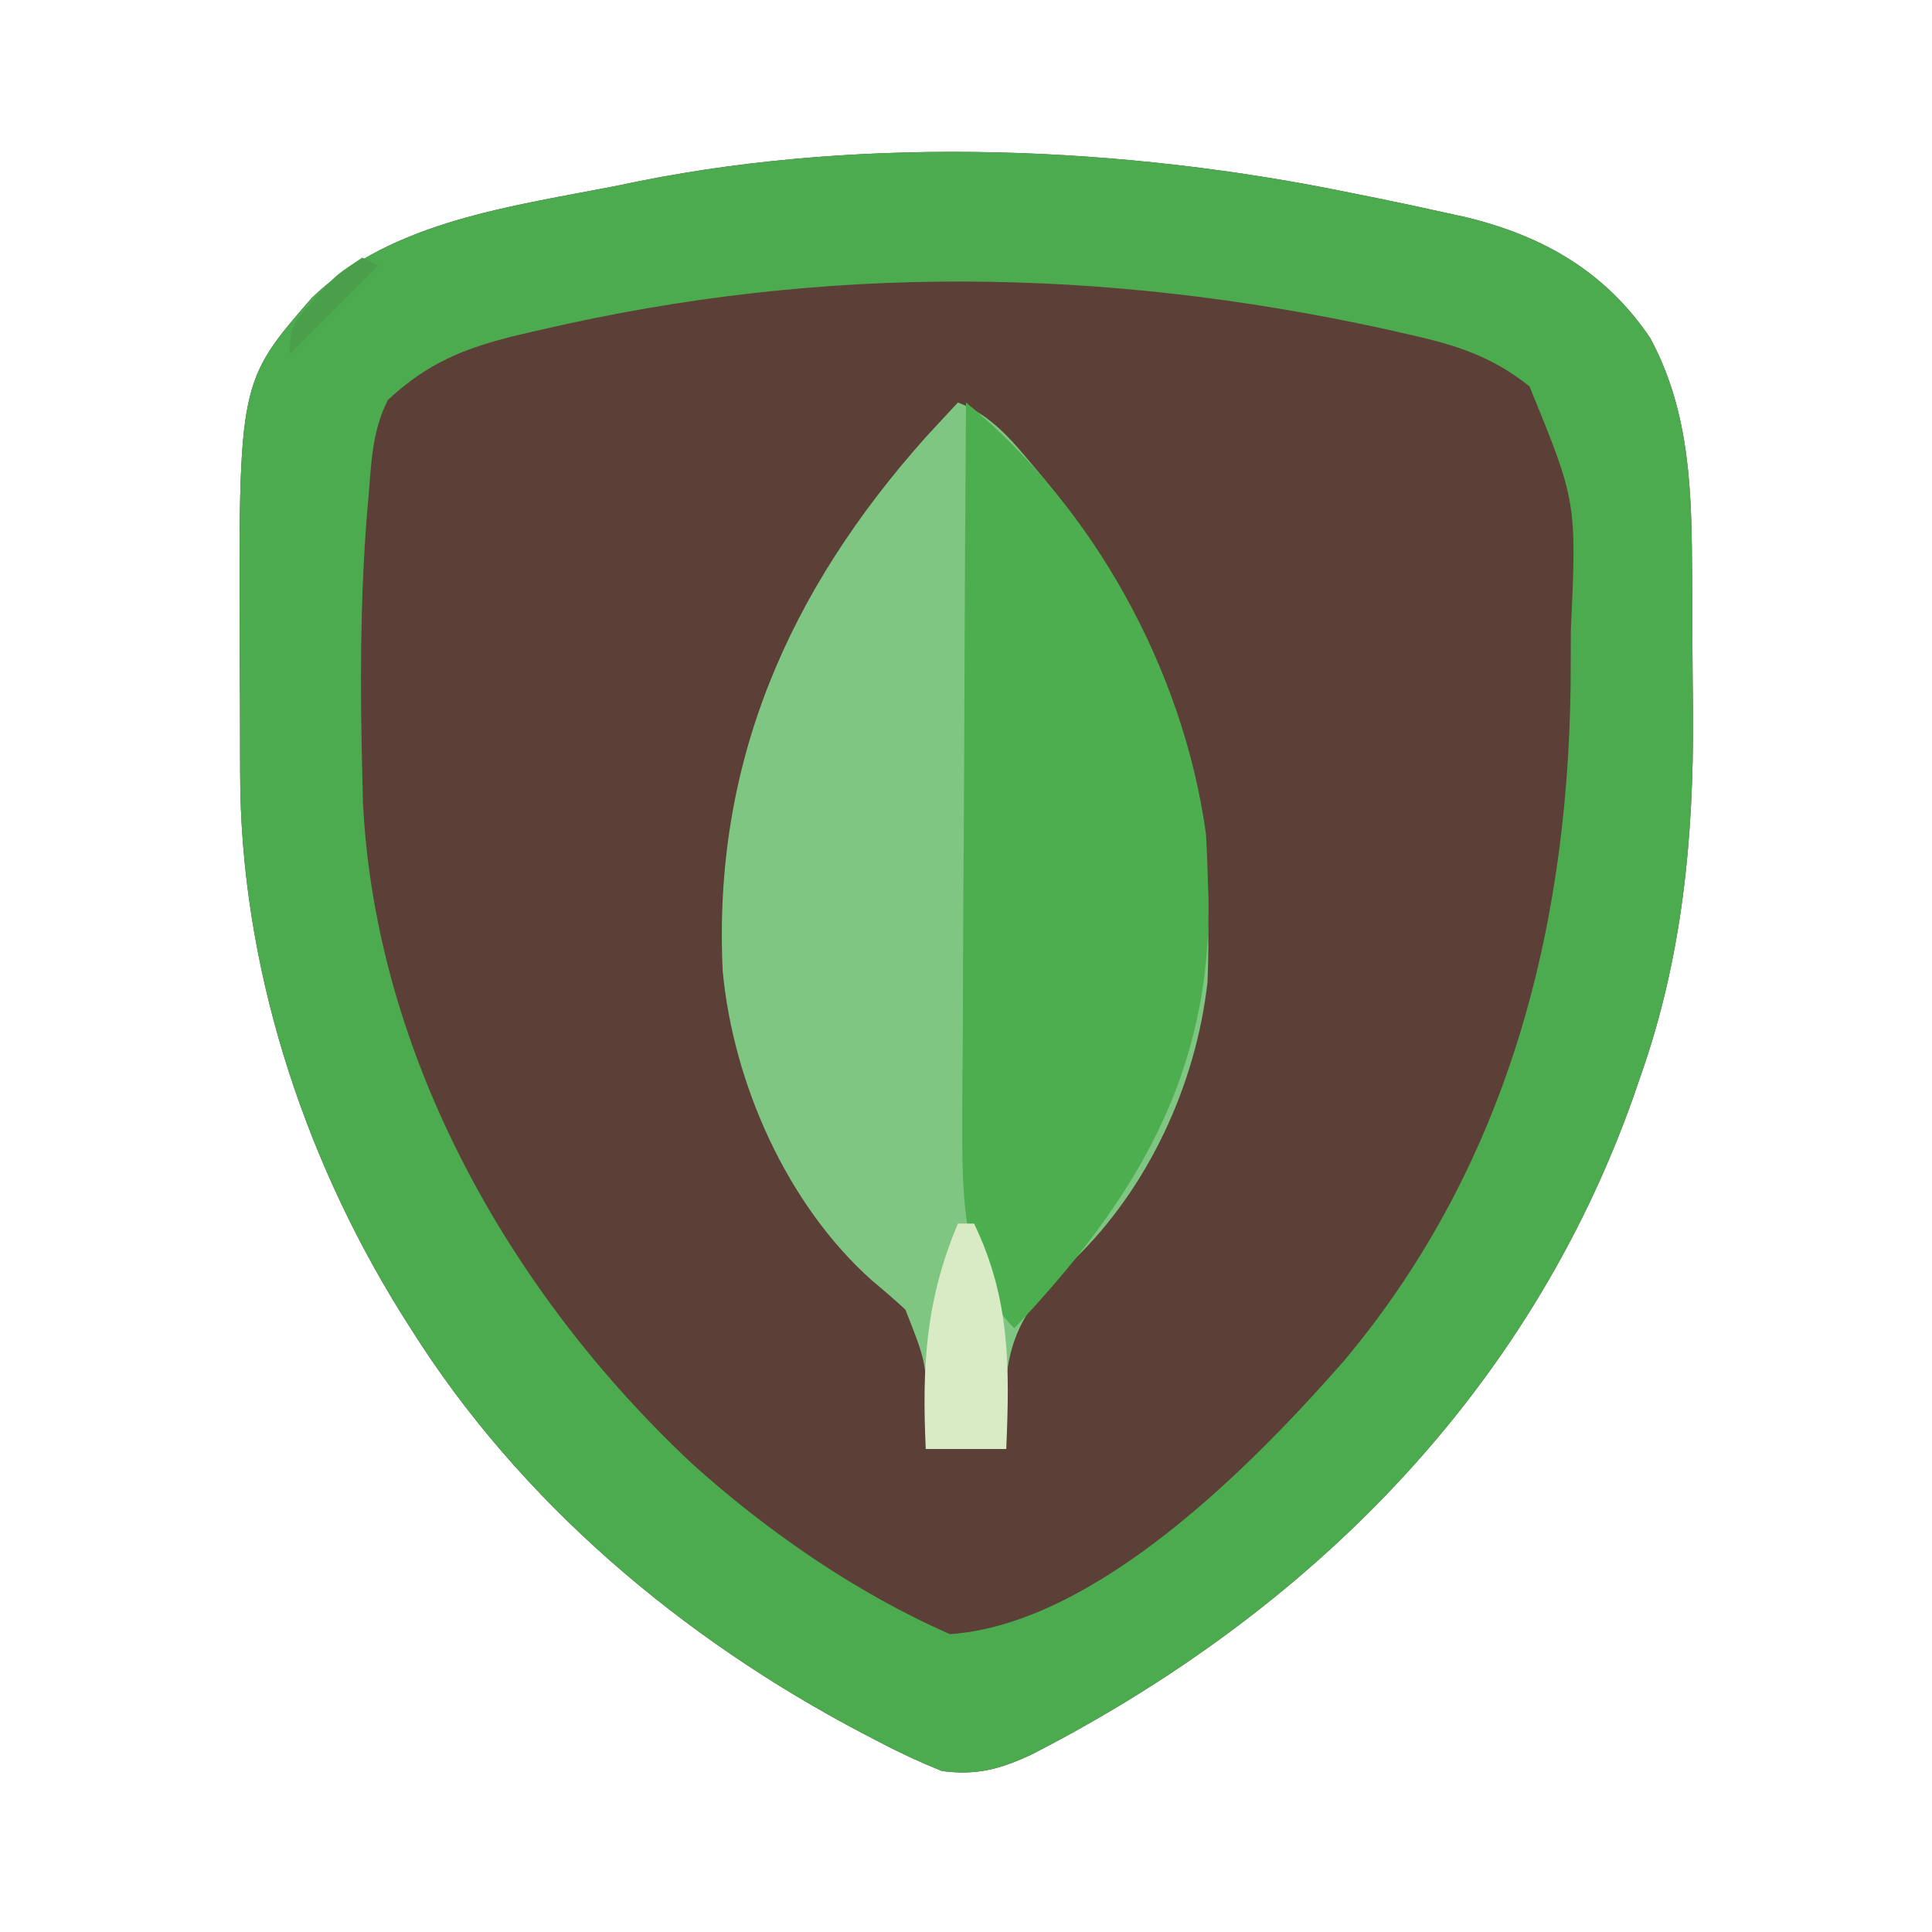 <?xml version="1.0" encoding="UTF-8"?>
<svg version="1.1" xmlns="http://www.w3.org/2000/svg" width="240" height="240">
<path d="M0 0 C0.993 0.198 1.987 0.396 3.01 0.6 C5.889 1.183 8.758 1.799 11.625 2.438 C12.448 2.618 13.272 2.799 14.12 2.985 C23.708 5.319 31.428 9.737 37 18 C42.036 27.353 42.15 37.339 42.203 47.75 C42.209 48.648 42.215 49.545 42.22 50.47 C42.23 52.359 42.236 54.248 42.24 56.137 C42.25 58.965 42.281 61.793 42.312 64.621 C42.404 80.09 40.991 94.935 35.812 109.625 C35.513 110.497 35.213 111.369 34.904 112.267 C21.835 149.109 -5.49 176.332 -39.844 193.945 C-43.738 195.773 -46.729 196.576 -51 196 C-53.689 194.907 -56.137 193.788 -58.688 192.438 C-59.394 192.072 -60.1 191.706 -60.828 191.329 C-83.298 179.531 -103.43 162.595 -117 141 C-117.389 140.386 -117.778 139.772 -118.178 139.139 C-130.544 119.268 -138.135 95.623 -138.168 72.129 C-138.171 71.289 -138.175 70.449 -138.178 69.583 C-138.183 67.809 -138.185 66.035 -138.185 64.261 C-138.187 61.602 -138.206 58.943 -138.225 56.283 C-138.336 23.447 -138.336 23.447 -129.246 12.98 C-119.212 3.352 -104.107 1.609 -91 -1 C-89.772 -1.254 -89.772 -1.254 -88.52 -1.514 C-60.139 -7.166 -28.207 -5.851 0 0 Z " fill="#5C4037" transform="translate(168,24)"/>
<path d="M0 0 C0.993 0.198 1.987 0.396 3.01 0.6 C5.889 1.183 8.758 1.799 11.625 2.438 C12.448 2.618 13.272 2.799 14.12 2.985 C23.708 5.319 31.428 9.737 37 18 C42.036 27.353 42.15 37.339 42.203 47.75 C42.209 48.648 42.215 49.545 42.22 50.47 C42.23 52.359 42.236 54.248 42.24 56.137 C42.25 58.965 42.281 61.793 42.312 64.621 C42.404 80.09 40.991 94.935 35.812 109.625 C35.513 110.497 35.213 111.369 34.904 112.267 C21.835 149.109 -5.49 176.332 -39.844 193.945 C-43.738 195.773 -46.729 196.576 -51 196 C-53.689 194.907 -56.137 193.788 -58.688 192.438 C-59.394 192.072 -60.1 191.706 -60.828 191.329 C-83.298 179.531 -103.43 162.595 -117 141 C-117.389 140.386 -117.778 139.772 -118.178 139.139 C-130.544 119.268 -138.135 95.623 -138.168 72.129 C-138.171 71.289 -138.175 70.449 -138.178 69.583 C-138.183 67.809 -138.185 66.035 -138.185 64.261 C-138.187 61.602 -138.206 58.943 -138.225 56.283 C-138.336 23.447 -138.336 23.447 -129.246 12.98 C-119.212 3.352 -104.107 1.609 -91 -1 C-89.772 -1.254 -89.772 -1.254 -88.52 -1.514 C-60.139 -7.166 -28.207 -5.851 0 0 Z M-100.688 16.938 C-101.733 17.178 -102.779 17.419 -103.857 17.667 C-110.391 19.287 -114.828 21.062 -119.801 25.668 C-121.712 29.385 -121.859 33.186 -122.188 37.312 C-122.267 38.231 -122.347 39.149 -122.429 40.096 C-123.264 50.727 -123.268 61.346 -123 72 C-122.97 73.247 -122.941 74.493 -122.91 75.777 C-121.317 107.207 -104.625 136.662 -82.047 157.805 C-72.713 166.228 -61.547 173.941 -50 179 C-31.804 177.743 -12.38 157.981 -1 145 C19.812 120.138 27.23 89.773 27.125 57.938 C27.129 56.761 27.133 55.585 27.137 54.373 C27.866 38.331 27.866 38.331 22 24 C17.234 20.176 12.648 18.802 6.812 17.5 C5.901 17.294 4.99 17.087 4.051 16.874 C-31.089 9.194 -65.591 8.801 -100.688 16.938 Z " fill="#4CAB4F" transform="translate(168,24)"/>
<path d="M0 0 C4.085 1.565 6.512 4.48 9.25 7.75 C9.732 8.324 10.213 8.898 10.709 9.49 C25.592 27.741 32.034 48.671 31 72 C29.571 84.76 23.611 97.644 14.363 106.535 C8.817 111.908 6.17 115.517 5.875 123.188 C5.87 125.459 5.896 127.731 6 130 C2.7 130 -0.6 130 -4 130 C-3.979 129.01 -3.959 128.02 -3.938 127 C-3.842 119.489 -3.842 119.489 -6.531 112.68 C-7.882 111.442 -9.266 110.24 -10.676 109.07 C-21.236 99.664 -27.91 84.585 -29.221 70.646 C-30.468 44.819 -21.051 23.418 -4 4.312 C-2.672 2.87 -1.341 1.431 0 0 Z " fill="#80C683" transform="translate(119,50)"/>
<path d="M0 0 C15.832 12.94 27.025 33.284 29.812 53.625 C29.907 55.082 29.966 56.541 30 58 C30.039 59.101 30.077 60.202 30.117 61.336 C30.545 83.63 20.869 99.263 6 115 C-1.029 107.971 -0.434 96.572 -0.464 87.357 C-0.453 84.15 -0.422 80.942 -0.391 77.734 C-0.383 75.487 -0.377 73.24 -0.373 70.992 C-0.358 65.114 -0.319 59.235 -0.275 53.356 C-0.234 47.343 -0.215 41.33 -0.195 35.316 C-0.153 23.544 -0.084 11.772 0 0 Z " fill="#4CAE4F" transform="translate(120,50)"/>
<path d="M0 0 C0.66 0 1.32 0 2 0 C6.523 9.348 6.427 17.879 6 28 C2.7 28 -0.6 28 -4 28 C-4.464 17.838 -4.051 9.549 0 0 Z " fill="#D9EBC5" transform="translate(119,152)"/>
<path d="M0 0 C0.66 0.33 1.32 0.66 2 1 C-1.63 4.63 -5.26 8.26 -9 12 C-9 8.476 -8.449 7.985 -6.188 5.438 C-5.404 4.538 -5.404 4.538 -4.605 3.621 C-3 2 -3 2 0 0 Z " fill="#4B9E4A" transform="translate(45,32)"/>
</svg>
